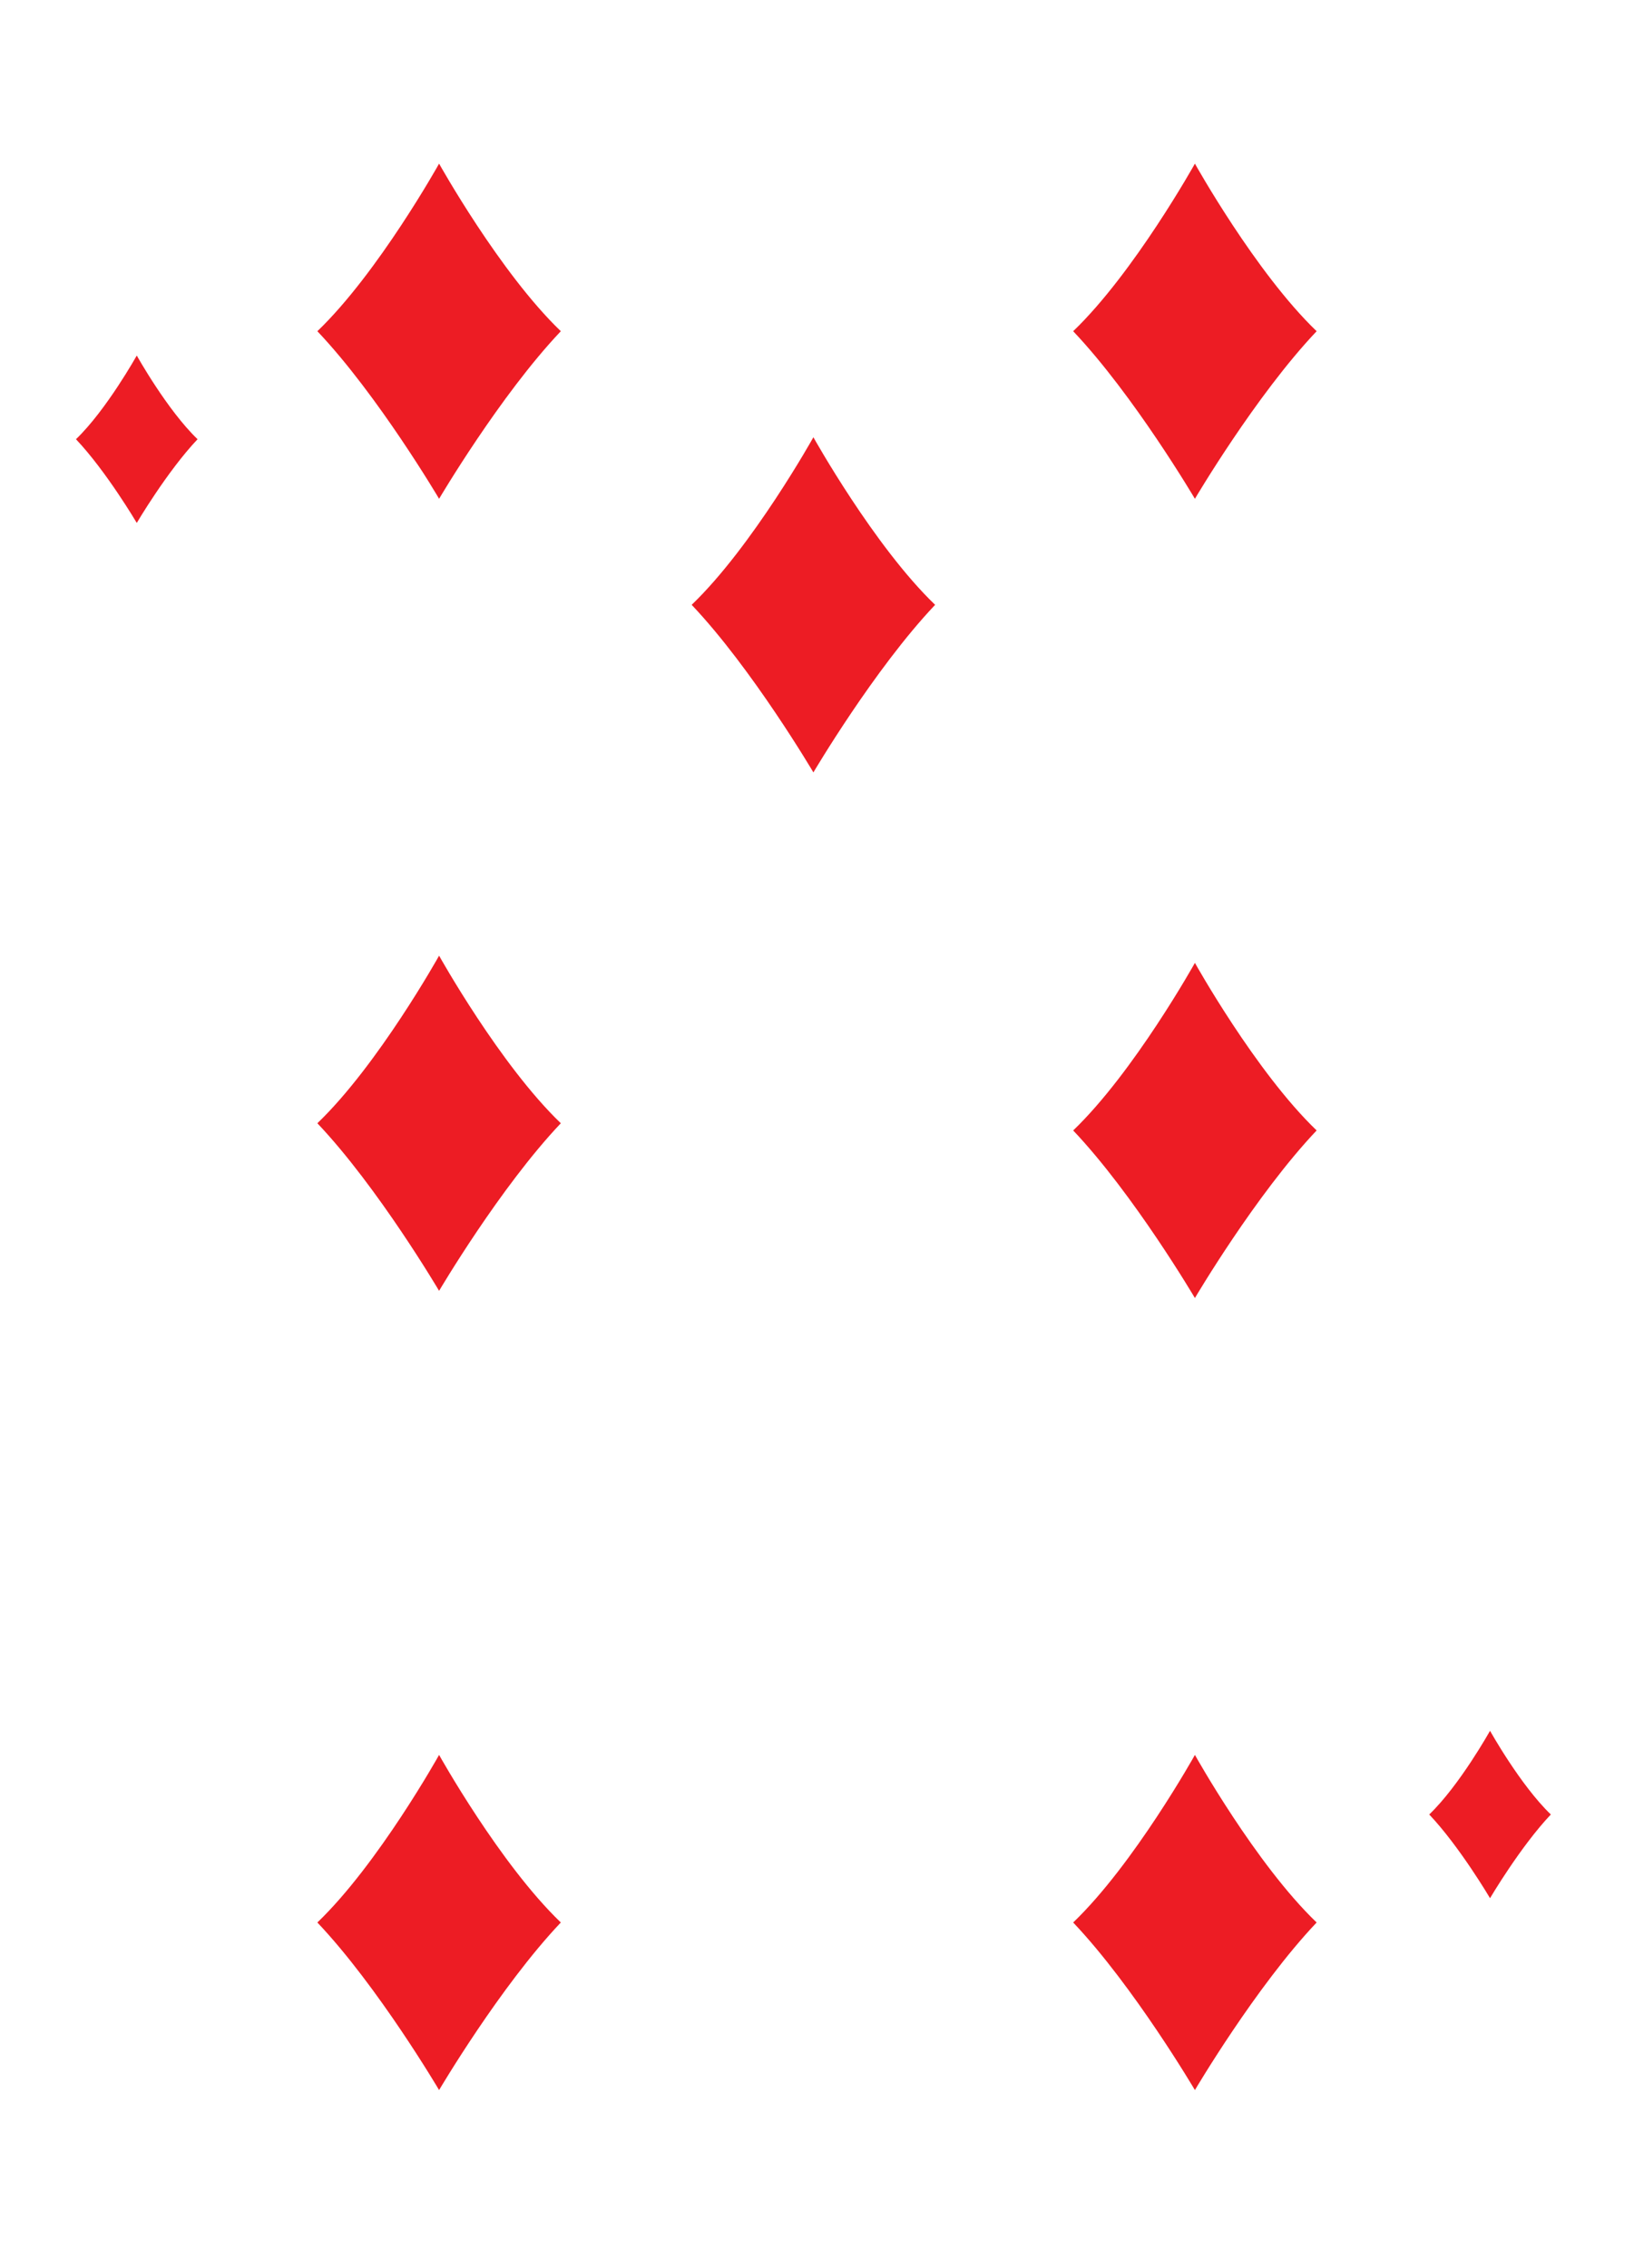 <?xml version="1.0" encoding="utf-8"?>
<!-- Generator: Adobe Illustrator 16.0.0, SVG Export Plug-In . SVG Version: 6.00 Build 0)  -->
<!DOCTYPE svg PUBLIC "-//W3C//DTD SVG 1.1//EN" "http://www.w3.org/Graphics/SVG/1.1/DTD/svg11.dtd">
<svg version="1.1" xmlns="http://www.w3.org/2000/svg" xmlns:xlink="http://www.w3.org/1999/xlink" x="0px" y="0px" width="227px"
	 height="315px" viewBox="0 0 227 315" enable-background="new 0 0 227 315" xml:space="preserve">
<symbol  id="clubs" viewBox="-11.089 -11.846 22.179 23.691">
	<path d="M0.076-11.846h-2.951c0,0,2.019,4.262,2.019,7.857c0,0.711-0.403,0.53-0.46,0.004c-0.217-1.981-1.856-4.288-4.857-4.168
		c-3.653,0.145-4.915,2.93-4.915,5.221c0,1.702,0.89,5.168,4.671,5.309c1.202,0.045,2.285-0.327,2.925-0.875
		c0.473-0.405,0.691-0.164,0.19,0.405c-0.35,0.398-1.975,1.813-1.903,4.629C-5.07,11.844,0,11.846,0,11.846s5.071-0.001,5.207-5.309
		c0.072-2.816-1.553-4.231-1.903-4.629c-0.5-0.569-0.283-0.81,0.19-0.405c0.64,0.548,1.723,0.919,2.925,0.875
		c3.78-0.141,4.67-3.607,4.67-5.309c0-2.291-1.262-5.076-4.915-5.221c-3-0.119-4.641,2.188-4.857,4.168
		C1.26-3.458,0.856-3.277,0.856-3.989c0-3.595,2.019-7.857,2.019-7.857h-2.95"/>
</symbol>
<symbol  id="diamonds" viewBox="-8.447 -11.626 16.895 23.251">
	<path fill="#ED1C24" d="M0,11.625C0,11.625,4.224,4.05,8.447,0C4.224-4.454,0-11.626,0-11.626S-4.224-4.454-8.447,0
		C-4.224,4.05,0,11.625,0,11.625z"/>
</symbol>
<symbol  id="diamonds-medium" viewBox="-16.914 -23.279 33.828 46.556">
	
		<use xlink:href="#diamonds"  width="16.895" height="23.251" x="-8.447" y="-11.626" transform="matrix(2.002 0 0 2.002 0 0)" overflow="visible"/>
</symbol>
<symbol  id="hearts" viewBox="-10.934 -11.657 21.869 23.314">
	<path fill="#ED1C24" d="M0-11.657c0,0,4.999,6.392,6.686,8.508c2.949,3.699,4.249,6.112,4.249,9.548
		c0,3.217-2.825,5.255-5.339,5.258C0.788,11.664,0,7.146,0,7.146s-0.787,4.518-5.595,4.511c-2.514-0.003-5.339-2.042-5.339-5.258
		c0-3.436,1.299-5.849,4.249-9.548C-4.999-5.265,0-11.657,0-11.657z"/>
</symbol>
<symbol  id="spades" viewBox="-9.479 -11.83 18.957 23.661">
	<path d="M0.007,11.831c0,0,9.446-11.175,9.471-15.683c0.013-2.172-1.3-4.664-4.338-4.595c-3.228,0.073-3.662,2.252-3.661,3.5
		c0,0.948-0.547,0.546-0.56,0.383C0.756-6.593,2.982-11.83,2.982-11.83H0h-2.982c0,0,2.226,5.237,2.064,7.266
		C-0.932-4.401-1.48-3.999-1.479-4.947c0-1.248-0.434-3.427-3.661-3.5c-3.039-0.069-4.351,2.423-4.339,4.595
		c0.025,4.507,9.471,15.683,9.471,15.683"/>
</symbol>
<g id="Layer_2">
</g>
<g id="Layer_1">
	
		<use xlink:href="#diamonds"  width="16.895" height="23.251" x="-8.447" y="-11.626" transform="matrix(1 0 0 -1 19 61)" overflow="visible"/>
	
		<use xlink:href="#diamonds"  width="16.895" height="23.251" x="-8.447" y="-11.626" transform="matrix(1 0 0 -1 207 252)" overflow="visible"/>
	
		<use xlink:href="#diamonds-medium"  width="33.828" height="46.556" x="-16.914" y="-23.279" transform="matrix(1 0 0 -1 61 46)" overflow="visible"/>
	
		<use xlink:href="#diamonds-medium"  width="33.828" height="46.556" x="-16.914" y="-23.279" transform="matrix(1 0 0 -1 166 46)" overflow="visible"/>
	
		<use xlink:href="#diamonds-medium"  width="33.828" height="46.556" x="-16.914" y="-23.279" transform="matrix(1 0 0 -1 61 267)" overflow="visible"/>
	
		<use xlink:href="#diamonds-medium"  width="33.828" height="46.556" x="-16.914" y="-23.279" transform="matrix(1 0 0 -1 166 267)" overflow="visible"/>
	
		<use xlink:href="#diamonds-medium"  width="33.828" height="46.556" x="-16.914" y="-23.279" transform="matrix(1 0 0 -1 166 157)" overflow="visible"/>
	
		<use xlink:href="#diamonds-medium"  width="33.828" height="46.556" x="-16.914" y="-23.279" transform="matrix(1 0 0 -1 61 156)" overflow="visible"/>
	
		<use xlink:href="#diamonds-medium"  width="33.828" height="46.556" x="-16.914" y="-23.279" transform="matrix(1 0 0 -1 113 84)" overflow="visible"/>
</g>
</svg>
